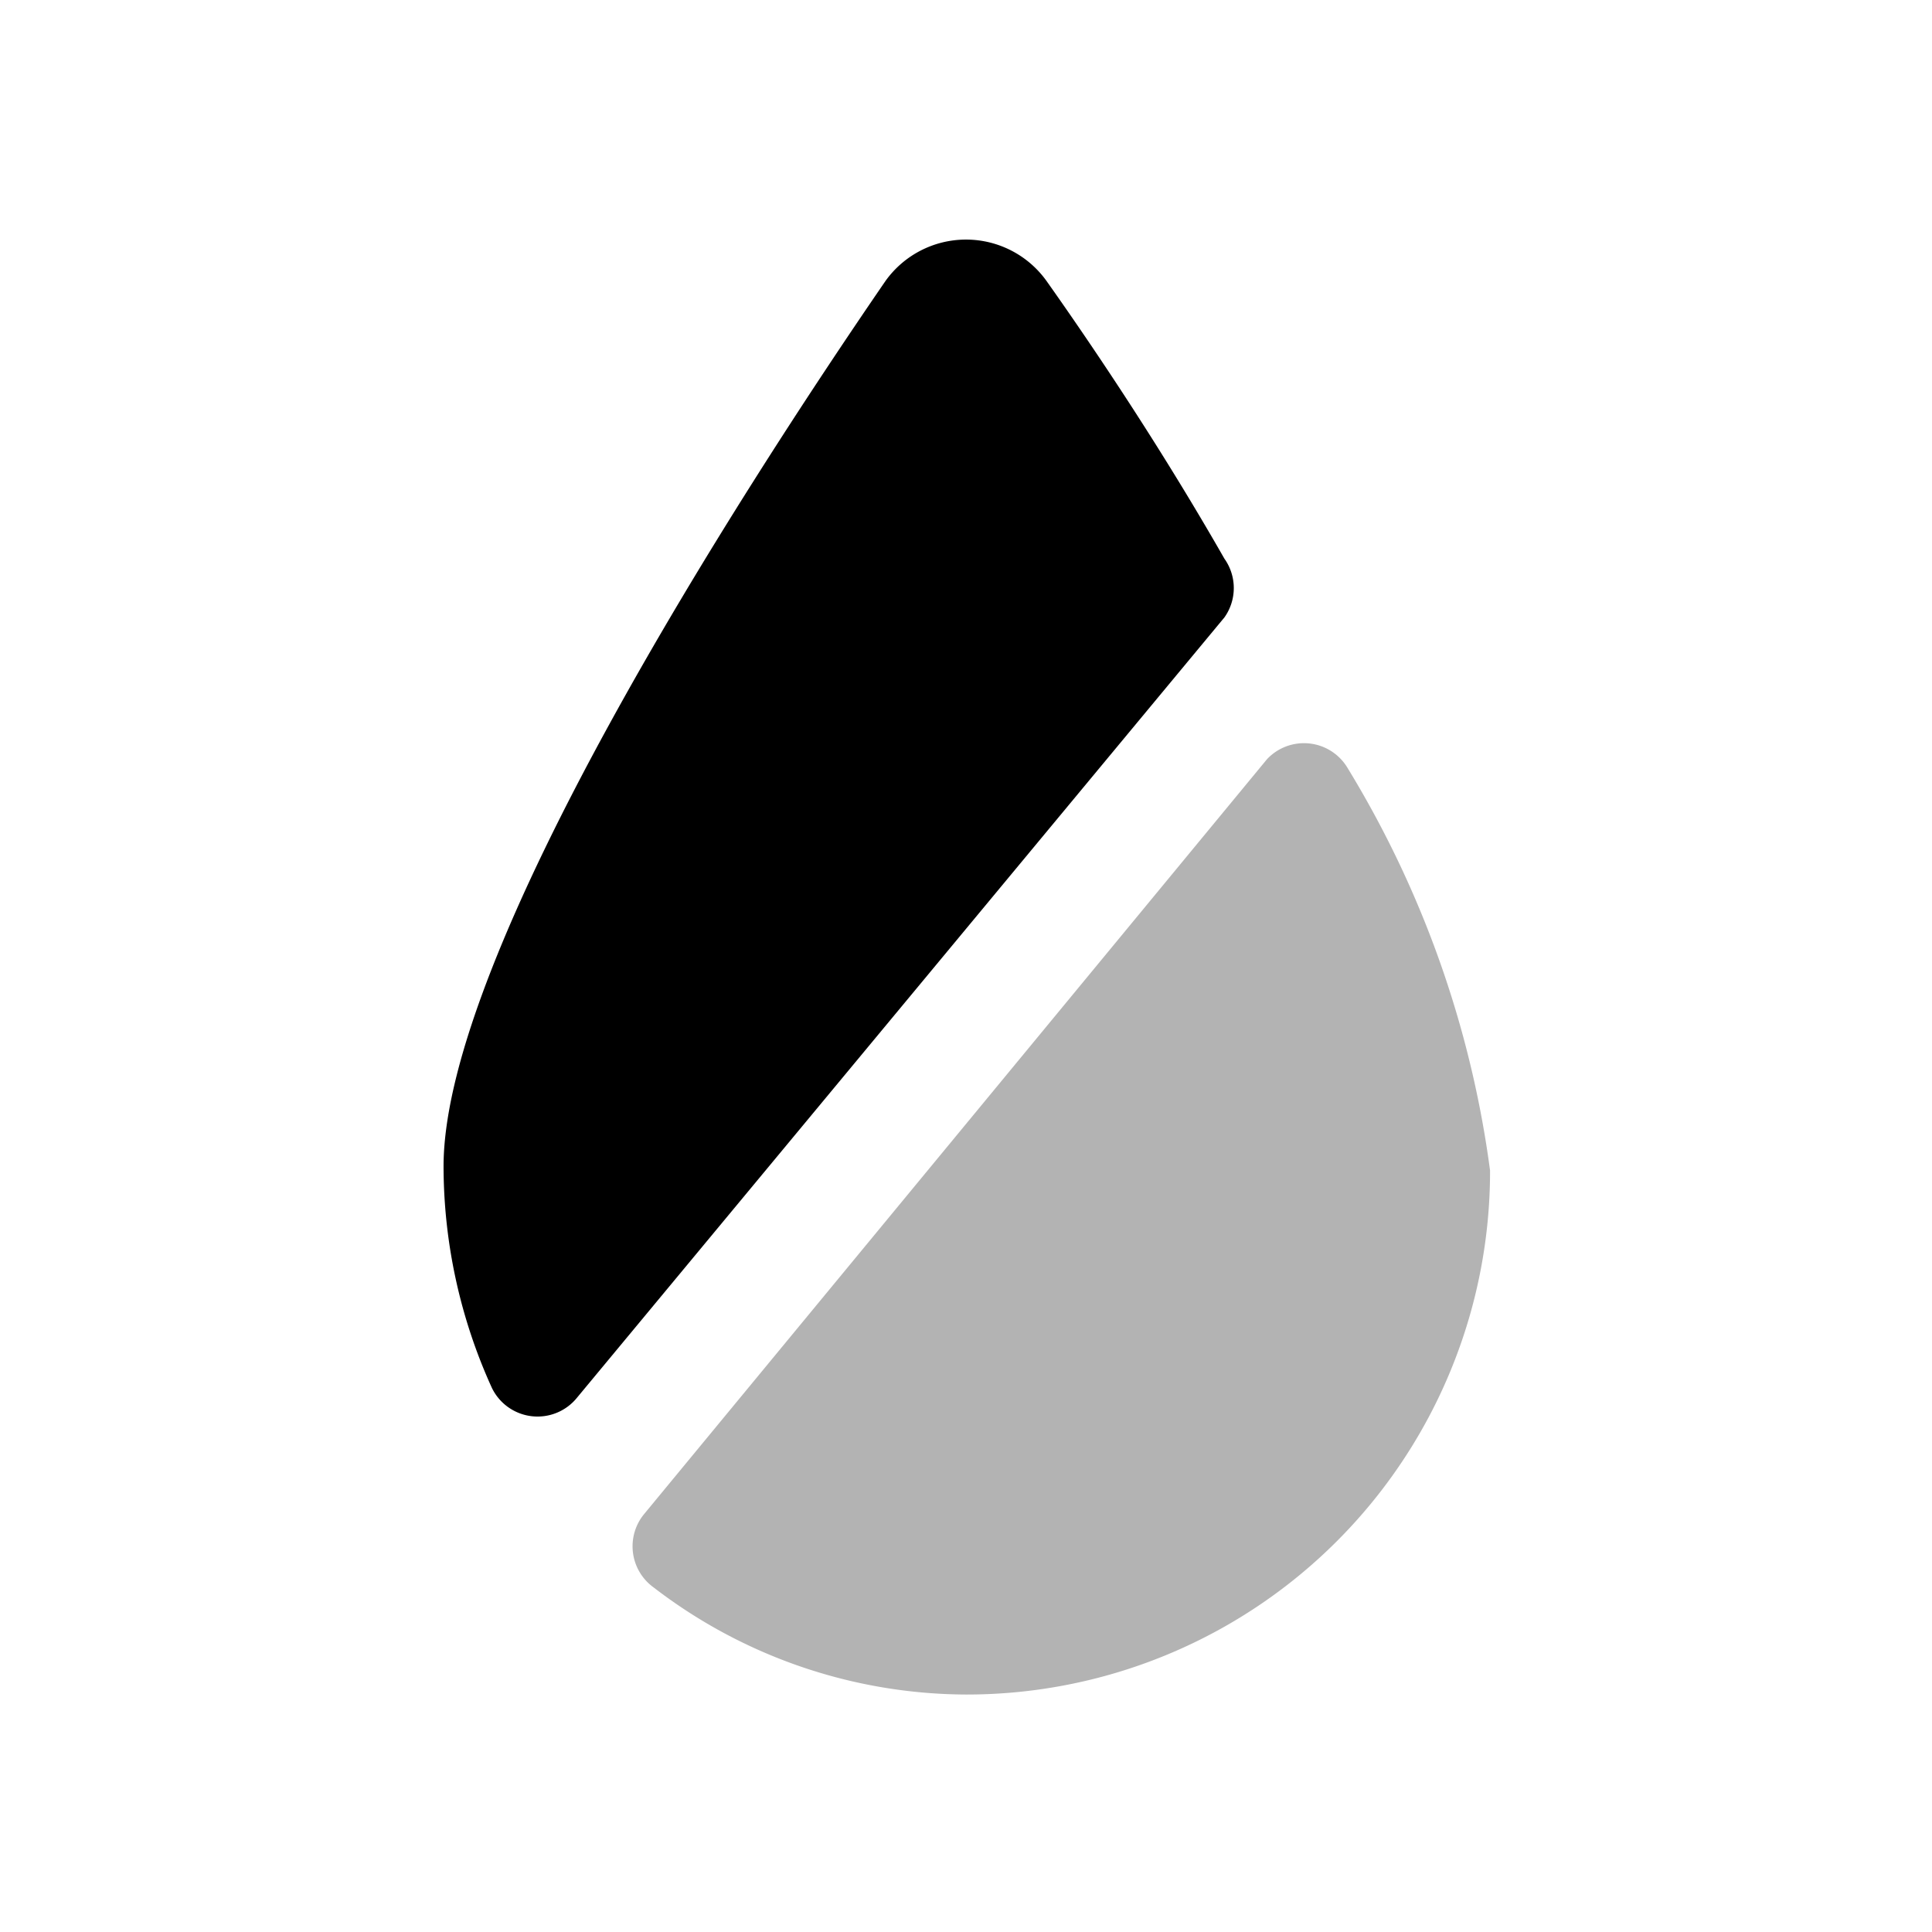 <svg xmlns="http://www.w3.org/2000/svg" viewBox="0 0 24 24"><defs><style>.cls-1{opacity:0.3;}</style></defs><g id="weather"><g id="drop"><path fill="currentColor" d="M15.21,7.67a.63.63,0,0,0,0-.73C14.45,5.61,13.63,4.38,13,3.49a1.23,1.23,0,0,0-2,0c-1.84,2.68-5.49,8.36-5.49,11a6.66,6.66,0,0,0,.6,2.75.63.63,0,0,0,1.06.12Z"/><g class="cls-1"><path fill="currentColor" d="M8,18.81a.63.63,0,0,0,.12.91A6.4,6.4,0,0,0,12,21.05a6.5,6.5,0,0,0,6.51-6.51,12.83,12.83,0,0,0-1.77-5,.63.63,0,0,0-1-.11Z"/></g></g></g></svg>